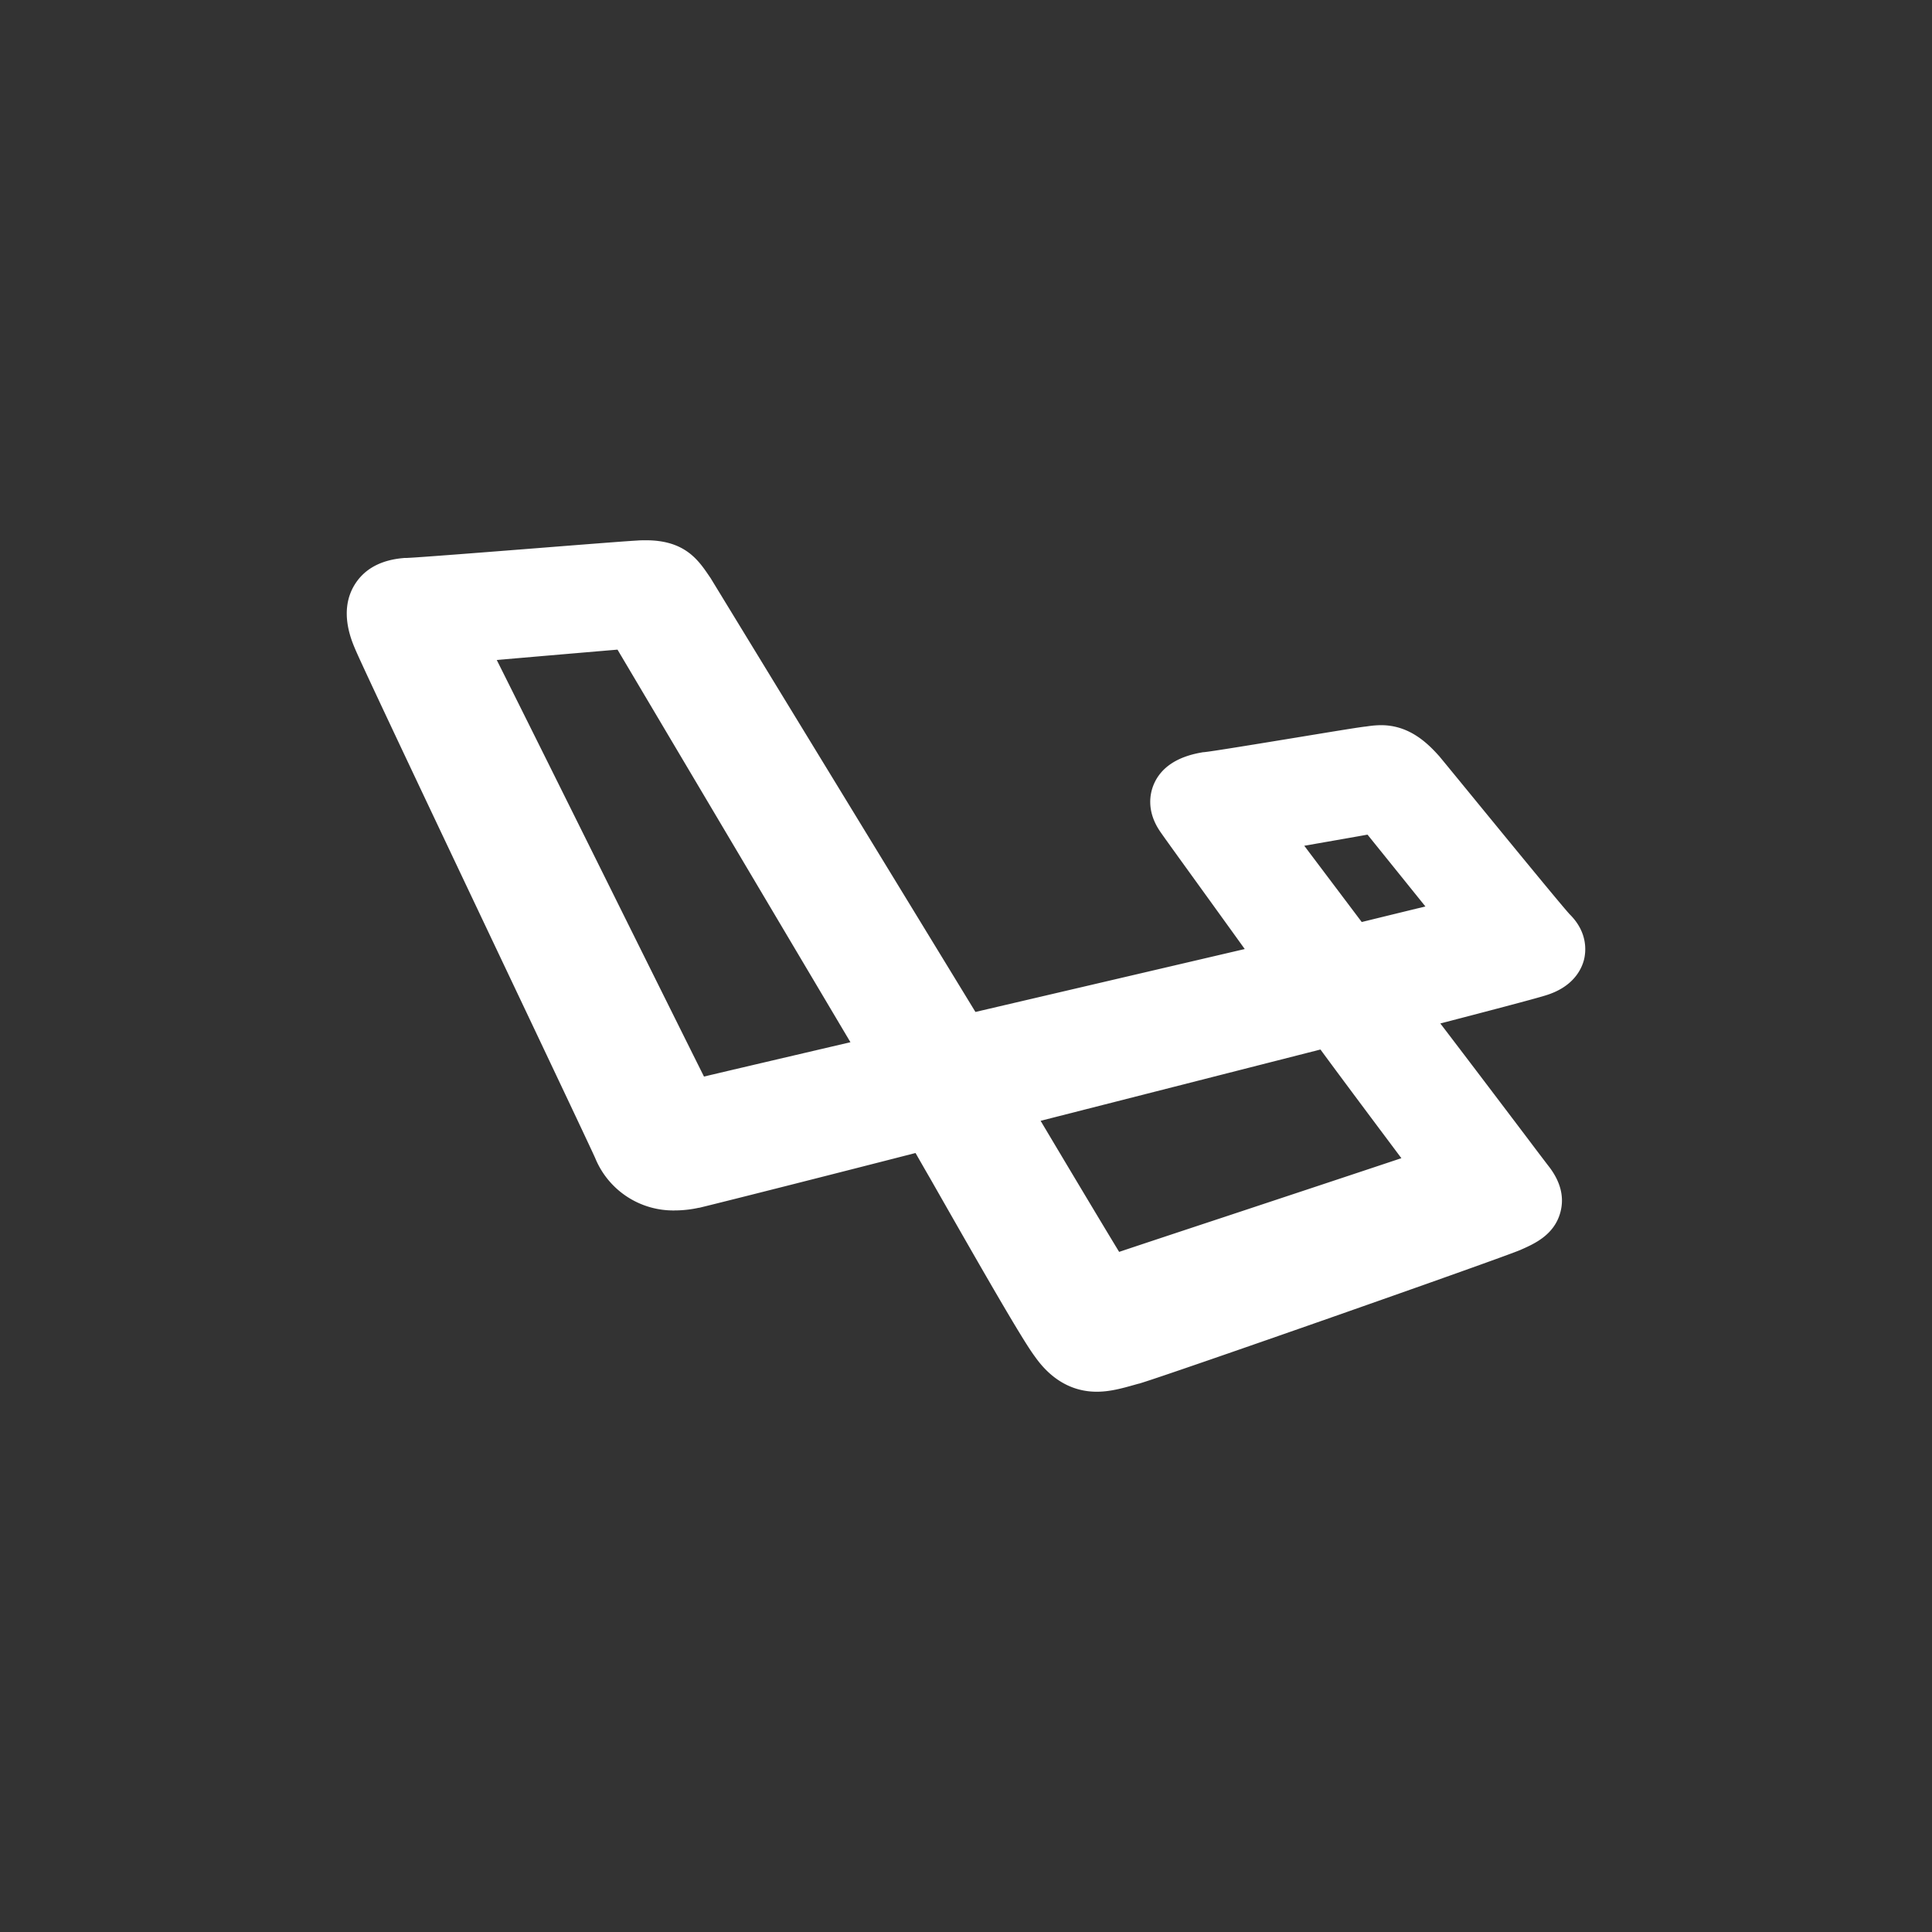 <!DOCTYPE svg PUBLIC "-//W3C//DTD SVG 1.1//EN" "http://www.w3.org/Graphics/SVG/1.1/DTD/svg11.dtd">
<!-- Uploaded to: SVG Repo, www.svgrepo.com, Transformed by: SVG Repo Mixer Tools -->
<svg fill="#ffffff" width="80px" height="80px" viewBox="-143.36 -143.36 798.72 798.72" xmlns="http://www.w3.org/2000/svg" stroke="#ffffff" stroke-width="0.005">
<rect x="-143.36" y="-143.36" width="798.72" height="798.72" fill="#333333" stroke="none"/>
<g id="SVGRepo_bgCarrier" stroke-width="0"/>
<g id="SVGRepo_tracerCarrier" stroke-linecap="round" stroke-linejoin="round"/>
<g id="SVGRepo_iconCarrier">
<title>ionicons-v5_logos</title>
<path d="M505.57,234.62c-3.28-3.53-26.82-32.29-39.51-47.79-6.75-8.24-12.08-14.75-14.32-17.45l-.18-.22-.2-.21c-5.22-5.83-12.64-12.51-23.78-12.51a39.78,39.78,0,0,0-5.41.44c-.37.05-.75.11-1.15.15-2.45.27-10.06,1.5-28.14,4.48-14,2.29-35.11,5.77-38.31,6.07l-.71.06-.69.13c-10,1.78-16.62,6.22-19.56,13.19-1.55,3.68-3.22,11.15,2.94,19.86,1.53,2.22,6.83,9.56,15.94,22.17,6.06,8.4,12.87,17.82,18.75,26L259.9,275,150.66,96.05l-.2-.34-.23-.33-.44-.65C145.32,88.17,139.76,80,123.7,80h0c-1.13,0-2.31,0-3.63.11-4.6.25-21.42,1.57-40.89,3.11-21.49,1.69-50.9,4-54.72,4.1h-.73l-.79.08c-9.14.89-15.77,4.6-19.7,11-6.55,10.69-1.42,22.69.26,26.63C6.87,133,37.56,197.7,64.63,254.81c18,37.94,36.58,77.17,38.1,80.65a34.85,34.85,0,0,0,32.94,21.59,46.62,46.62,0,0,0,9.86-1.1l.21,0,.2-.05c13.86-3.38,57.83-14.54,89.2-22.59,1.9,3.32,3.9,6.83,6,10.44,21.93,38.5,37.9,66.35,43.16,73.46C287,421,295,432,310.06,432c5.46,0,10.46-1.4,15.74-2.89l1.53-.43.06,0h.06c10.53-3,150.69-52.16,157.87-55.35l.22-.1c5.44-2.41,13.66-6.05,16.18-15.4,1.65-6.12.18-12.33-4.38-18.46l-.07-.09-.07-.09c-.85-1.1-4-5.21-8.27-10.9-9.13-12.07-23.88-31.57-36.84-48.54,17.37-4.5,38.8-10.11,43.38-11.55,11.47-3.43,14.94-10.69,16-14.73C512.26,250.32,513.29,242.27,505.57,234.62Zm-320,58.19c-17.81,4.17-30.22,7.08-37.89,8.9-6.67-13.34-19.74-39.65-32.5-65.33C85.44,176.46,70.08,145.61,62,129.48l8.15-.7c13.34-1.15,31.61-2.72,41.78-3.57,16.76,28.26,74.32,125.3,96.3,162.3ZM427.58,172h0ZM310.06,416.4h0Zm53.67-56.95c-24.21,8-37.33,12.37-44.42,14.74-6.3-10.34-20.16-33.52-32.47-54.19l115.7-29.48c5,6.81,14.57,19.72,33.46,44.93C417.93,341.49,387.8,351.47,363.73,359.45ZM419.6,237.82l-23.76-31.53c13.67-2.39,21.54-3.77,26.15-4.6l12,14.88,11.94,14.82C437.73,233.38,428.19,235.71,419.6,237.82Z"/>
</g>
</svg>